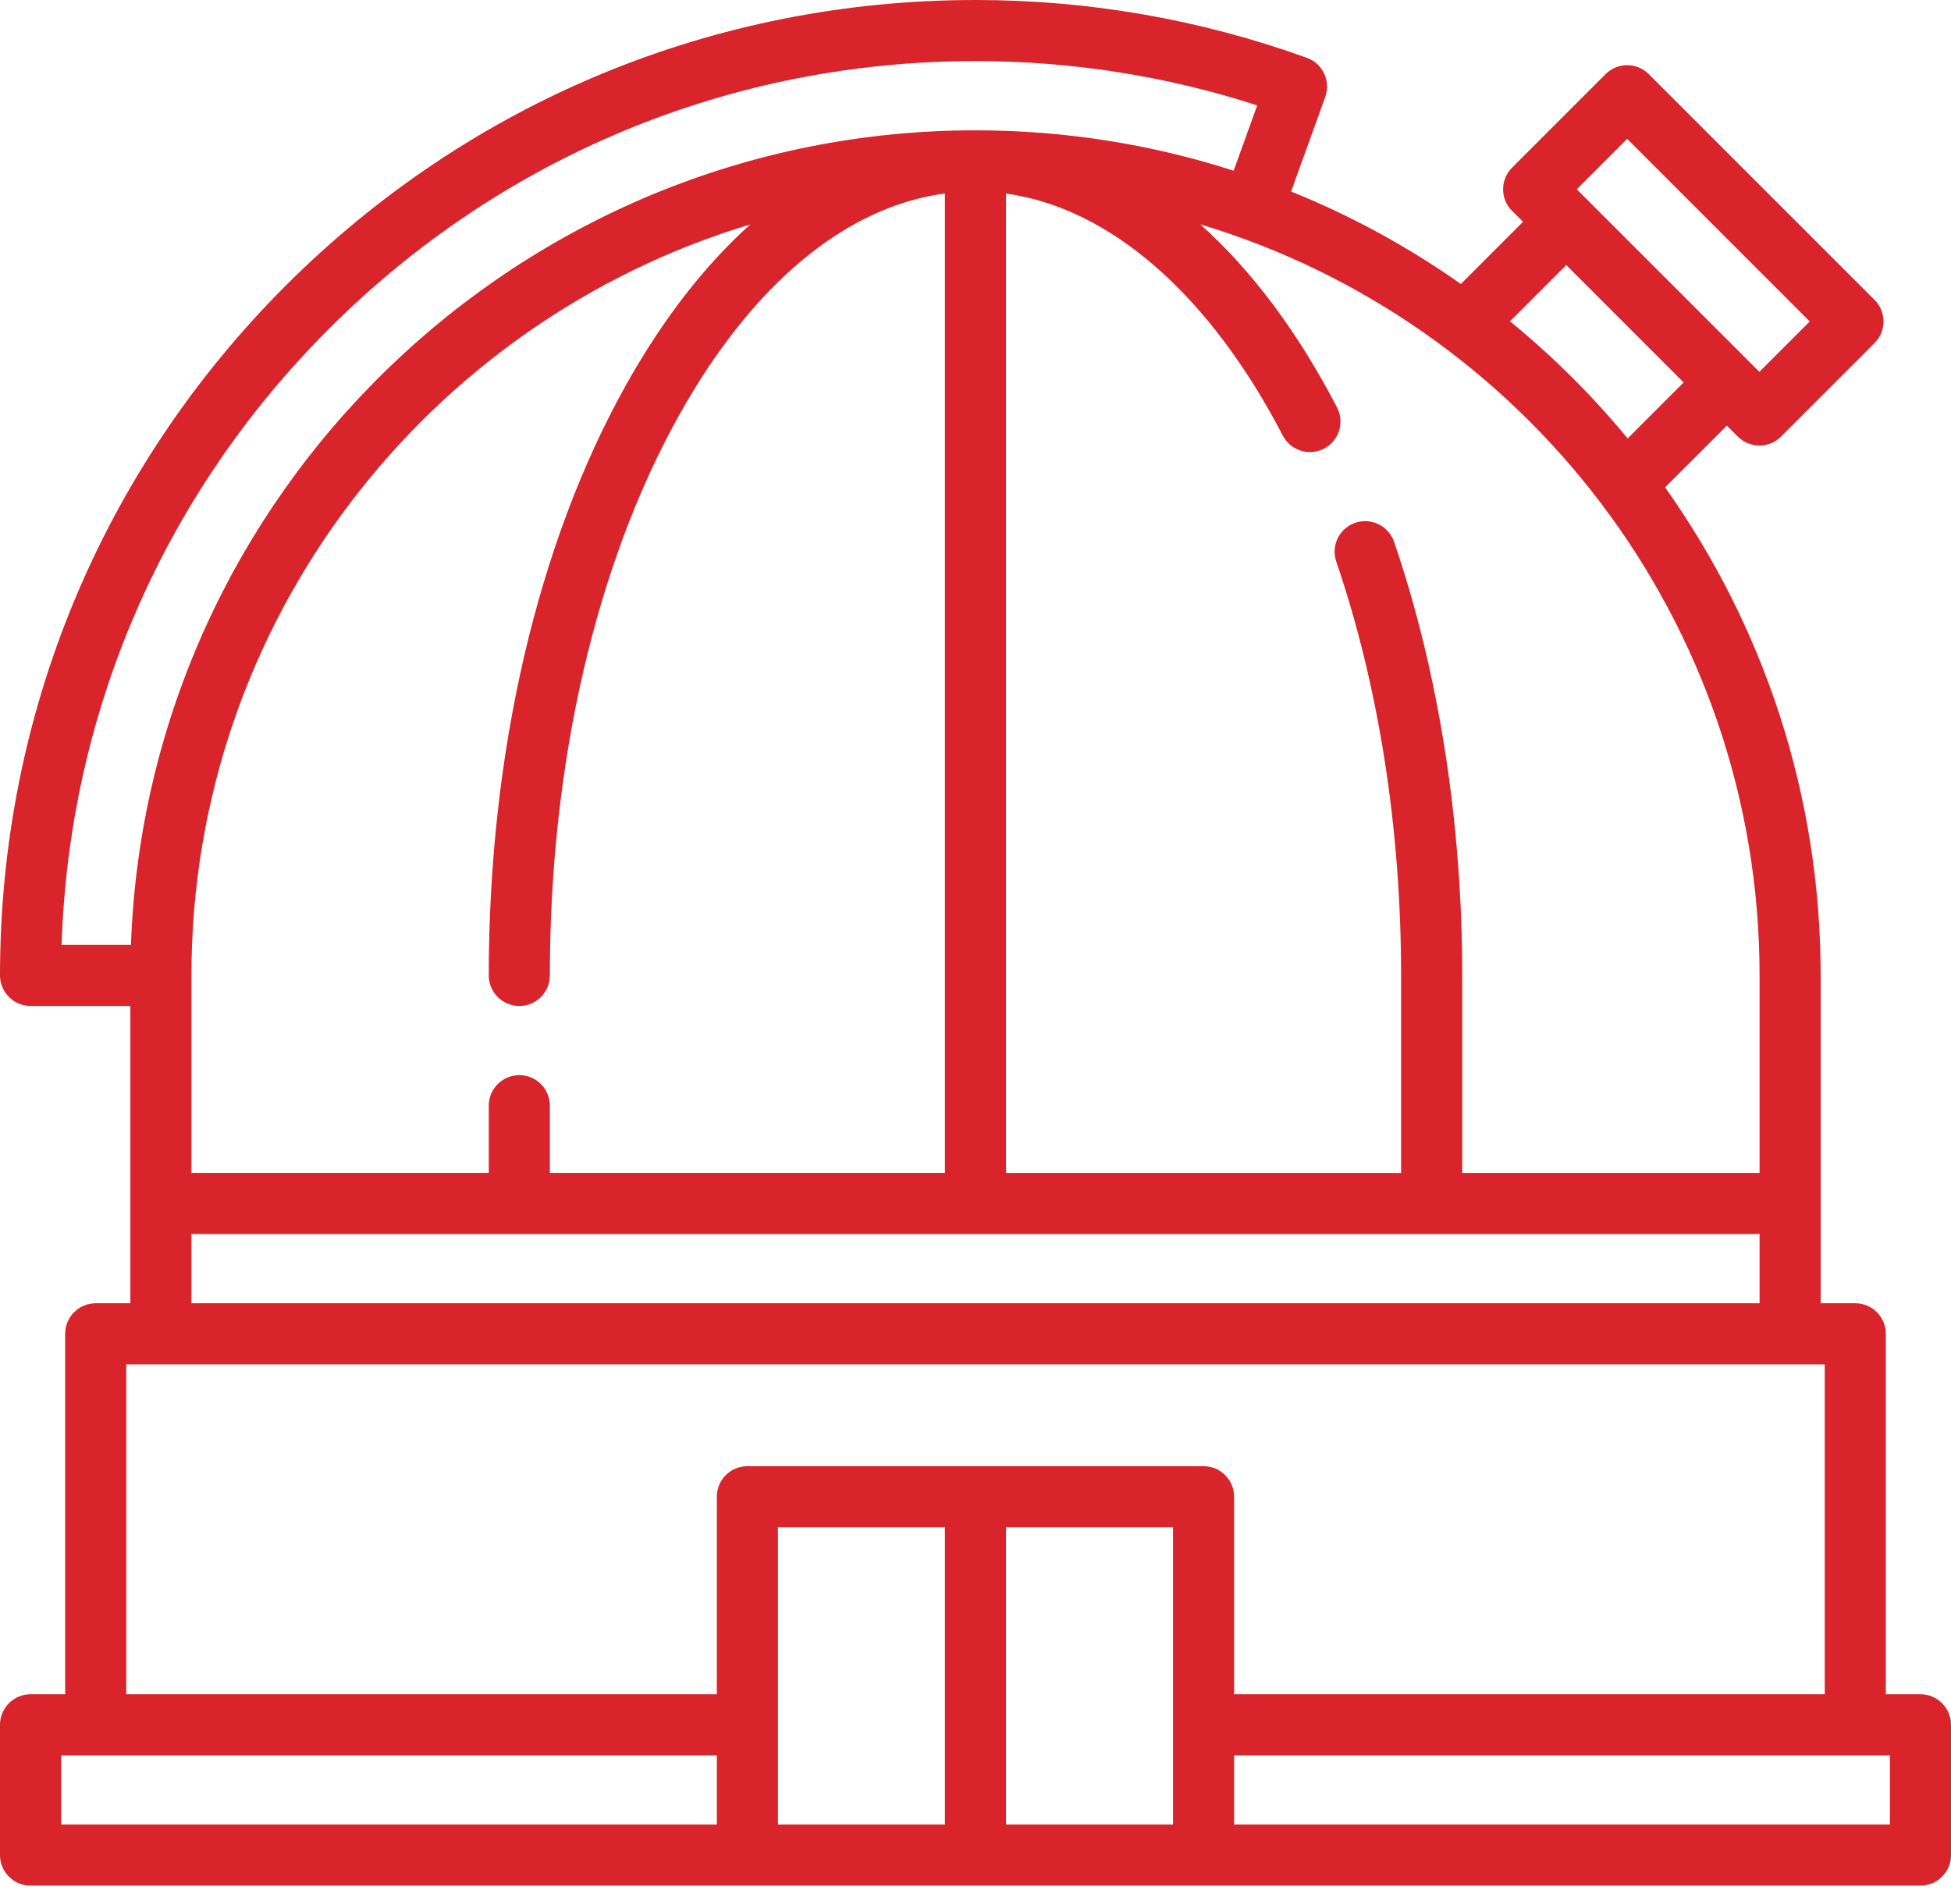 <svg width="42" height="41" viewBox="0 0 42 41" fill="none" xmlns="http://www.w3.org/2000/svg">
<path d="M41.342 36.476H40.597V28.716C40.597 28.353 40.302 28.058 39.94 28.058H39.194V21C39.194 17.089 37.954 13.462 35.845 10.492L37.174 9.164L37.411 9.4C37.54 9.528 37.708 9.592 37.876 9.592C38.044 9.592 38.212 9.528 38.34 9.4L40.354 7.385C40.478 7.262 40.547 7.095 40.547 6.921C40.547 6.747 40.478 6.579 40.354 6.456L35.494 1.596C35.237 1.339 34.821 1.339 34.564 1.596L32.55 3.61C32.426 3.734 32.358 3.901 32.358 4.075C32.358 4.249 32.426 4.417 32.55 4.539L32.787 4.775L31.449 6.114C30.318 5.317 29.093 4.647 27.794 4.123L28.529 2.087C28.652 1.745 28.475 1.368 28.134 1.245C25.846 0.419 23.446 0 21 0C15.39 0 10.117 2.184 6.15 6.15C2.185 10.117 0 15.39 0 21C0 21.363 0.295 21.658 0.658 21.658H2.806V28.058H2.061C1.698 28.058 1.403 28.352 1.403 28.716V36.476H0.658C0.295 36.476 0 36.771 0 37.134V39.94C0 40.302 0.295 40.597 0.658 40.597H41.342C41.705 40.597 42 40.303 42 39.94V37.134C42 36.771 41.705 36.476 41.342 36.476ZM35.029 2.99L38.959 6.921L37.875 8.005L33.944 4.075L35.029 2.99ZM33.717 5.706L36.244 8.234L35.039 9.439C34.279 8.518 33.43 7.673 32.506 6.917L33.717 5.707V5.706ZM37.879 21V25.253H31.478V21C31.478 17.701 30.971 14.473 30.011 11.665C29.893 11.322 29.519 11.138 29.176 11.255C28.832 11.373 28.649 11.747 28.766 12.09C29.68 14.763 30.162 17.844 30.162 21V25.253H21.657V4.167C23.892 4.475 26.035 6.335 27.616 9.379C27.783 9.701 28.18 9.826 28.503 9.659C28.825 9.492 28.951 9.095 28.783 8.772C27.939 7.148 26.951 5.825 25.839 4.83C32.795 6.916 37.879 13.375 37.879 21.001V21ZM11.18 21.658C11.542 21.658 11.837 21.363 11.837 21C11.837 16.426 12.829 12.137 14.629 8.921C16.202 6.113 18.209 4.449 20.342 4.165V25.252H11.837V23.805C11.837 23.442 11.543 23.147 11.18 23.147C10.816 23.147 10.522 23.441 10.522 23.805V25.252H4.121V21C4.121 13.378 9.201 6.921 16.151 4.832C15.172 5.713 14.272 6.869 13.482 8.278C11.573 11.687 10.522 16.204 10.522 21C10.522 21.363 10.816 21.658 11.18 21.658ZM37.879 26.567V28.058H4.121V26.567H37.879ZM1.326 20.342C1.488 15.331 3.518 10.643 7.08 7.08C10.799 3.363 15.742 1.315 21 1.315C23.072 1.315 25.109 1.636 27.065 2.269L26.557 3.675C24.805 3.111 22.938 2.806 21 2.806C11.188 2.806 3.167 10.613 2.819 20.342H1.326ZM15.432 39.282H1.315V37.792H15.432V39.282ZM20.342 39.282H16.747V32.881H20.342V39.282ZM25.252 39.282H21.657V32.881H25.252V39.282ZM25.91 31.566H16.089C15.726 31.566 15.432 31.86 15.432 32.223V36.476H2.718V29.374H39.282V36.476H26.567V32.223C26.567 31.86 26.273 31.566 25.91 31.566ZM40.685 39.282H26.567V37.792H40.685V39.282Z" fill="#D8242A"/>
</svg>
